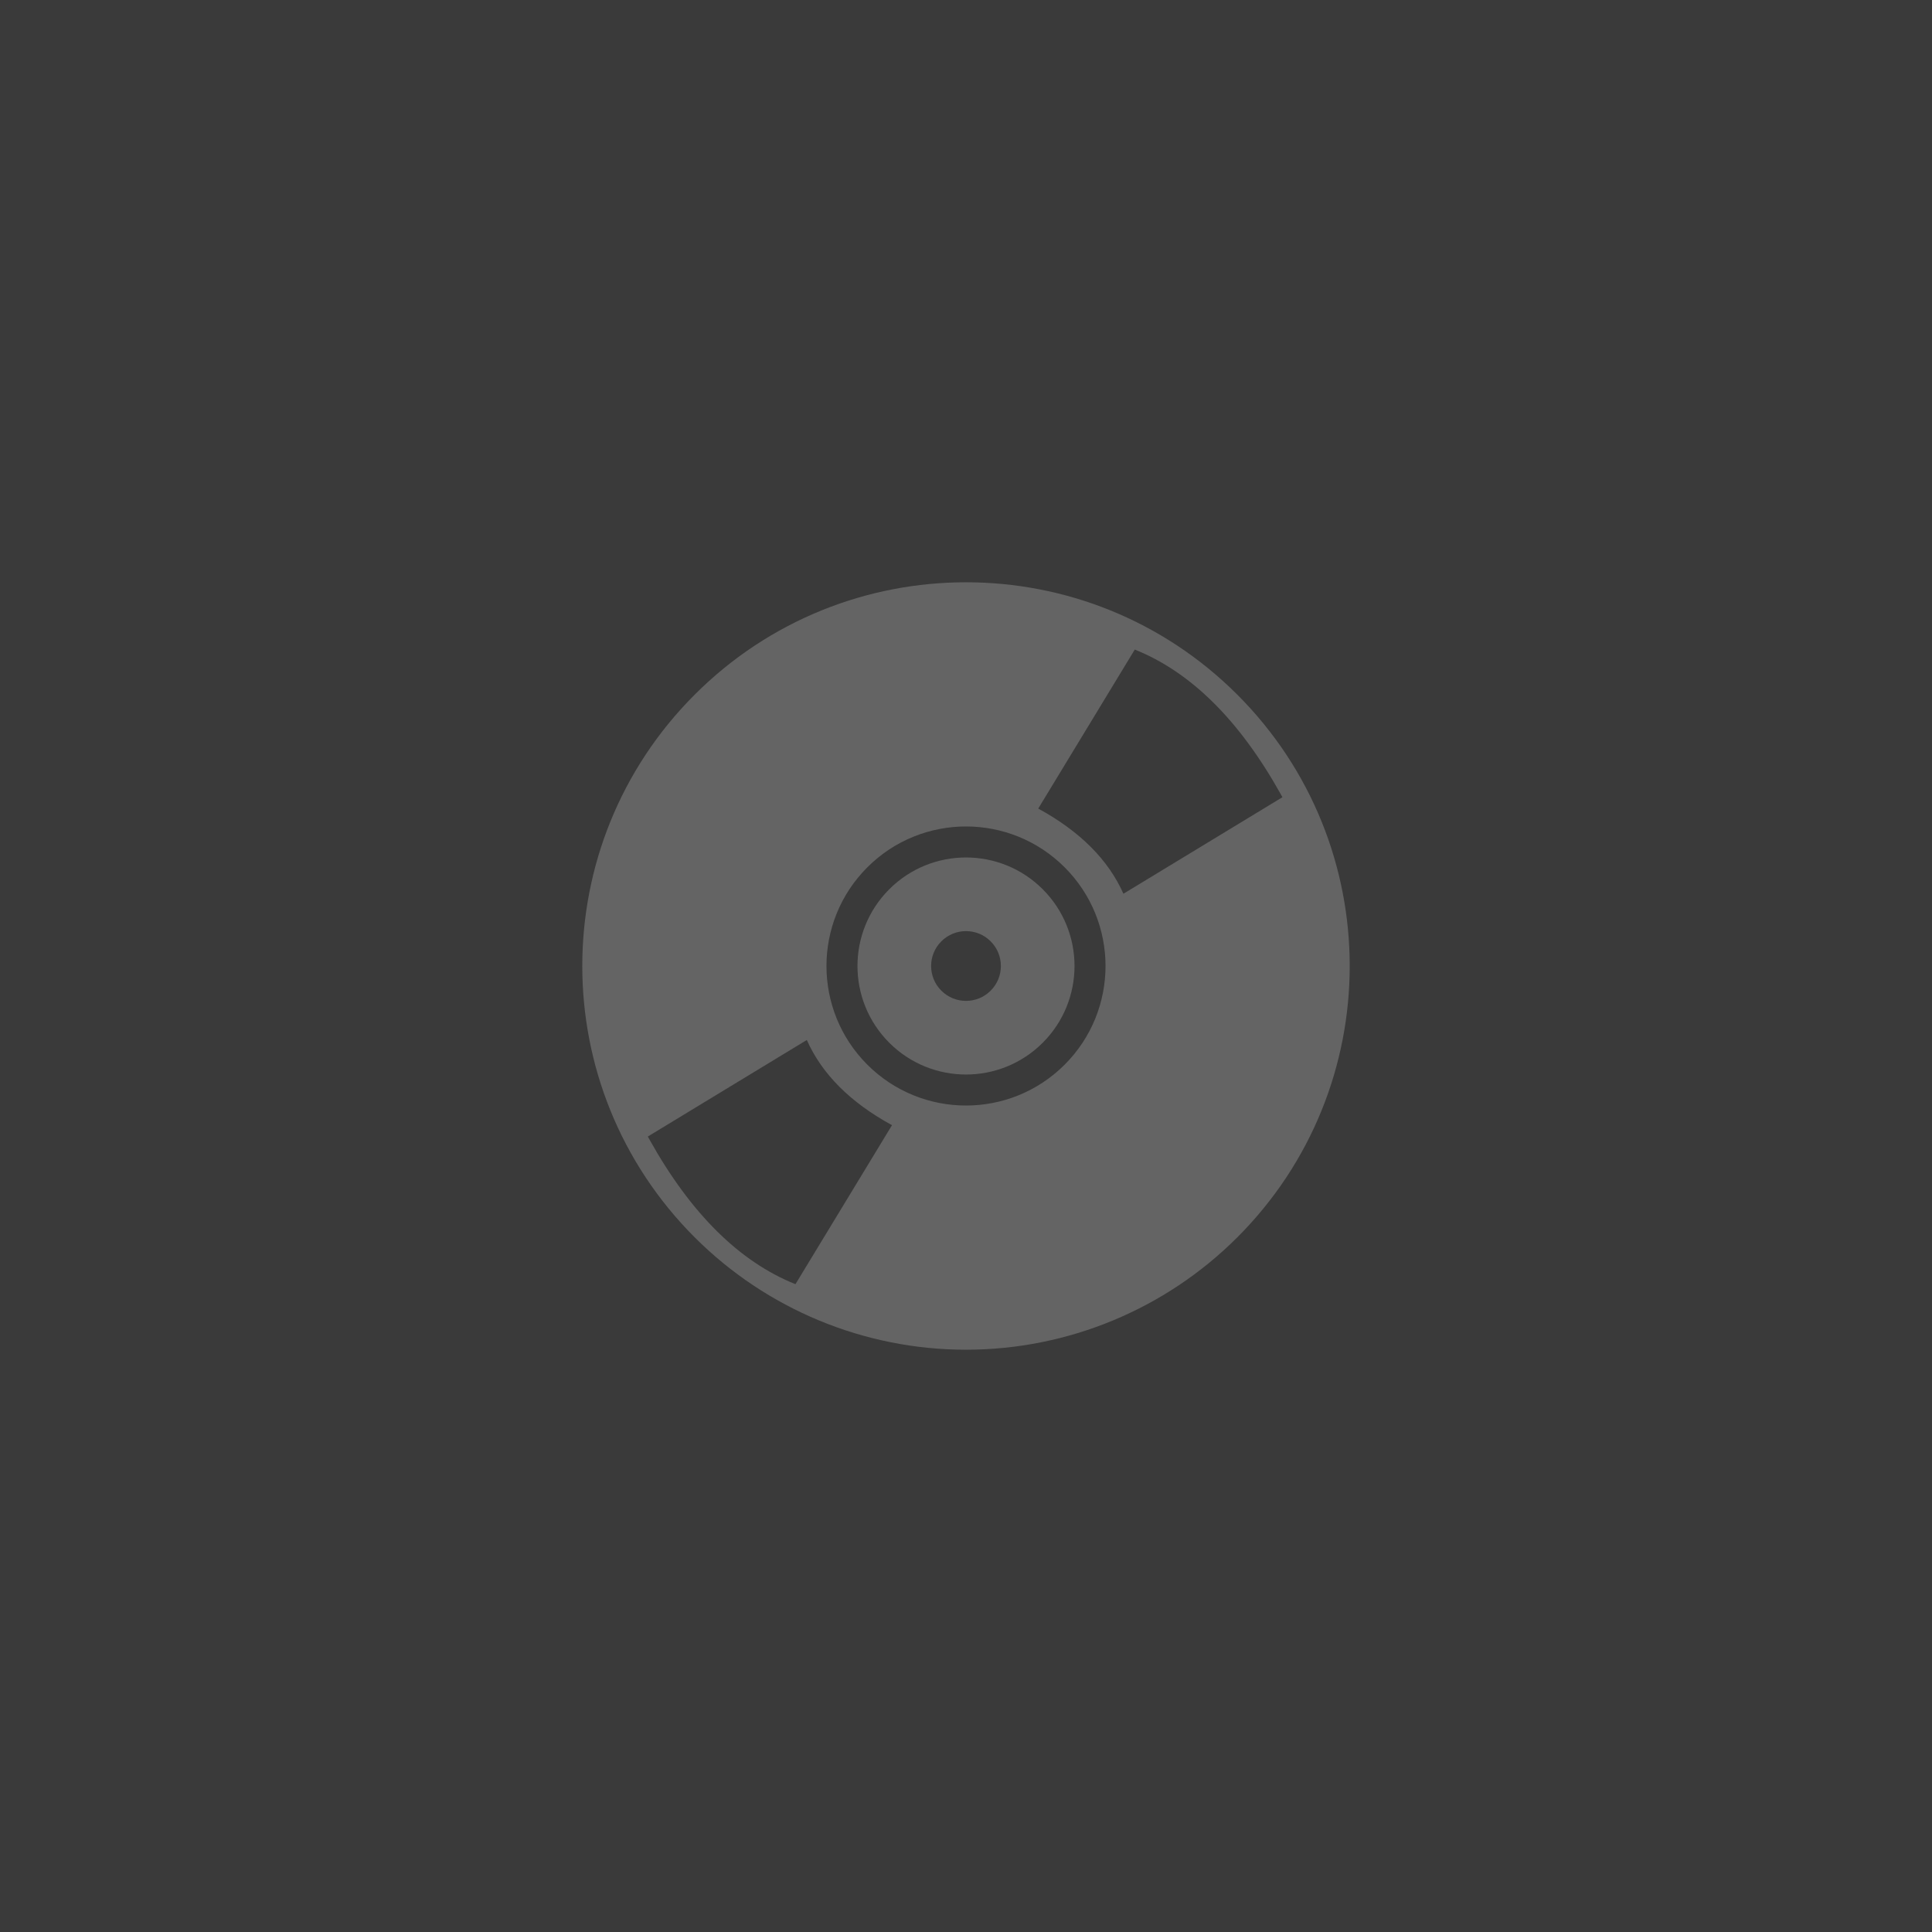 <?xml version="1.0" encoding="UTF-8"?>
<svg width="400px" height="400px" viewBox="0 0 400 400" version="1.1" xmlns="http://www.w3.org/2000/svg" xmlns:xlink="http://www.w3.org/1999/xlink">
    <title>2BD0AFED-02D7-4E6C-9611-7D772A3D4781</title>
    <g id="Assets" stroke="none" stroke-width="1" fill="none" fill-rule="evenodd">
        <g id="WEB" transform="translate(-160, -2160)">
            <g id="place_holder_album" transform="translate(160, 2160)">
                <g id="Group">
                    <rect id="Rectangle" fill="#3A3A3A" x="0" y="0" width="400" height="400"></rect>
                    <g id="Icons/Add" transform="translate(120.333, 120.333)" fill="#646464">
                        <path d="M135.842,23.491 C166.867,54.516 166.867,104.817 135.842,135.842 C120.944,150.741 100.737,159.111 79.667,159.111 C58.597,159.111 38.39,150.741 23.491,135.842 C-7.534,104.817 -7.534,54.516 23.491,23.491 C54.516,-7.534 104.817,-7.534 135.842,23.491 Z M46.71,94.987 L13.79,114.974 L14.183,115.683 C22.721,130.958 32.78,140.911 44.359,145.543 L44.359,145.543 L64.346,112.623 C55.724,107.92 49.846,102.042 46.71,94.987 L46.71,94.987 Z M59.239,59.239 C47.957,70.521 47.957,88.812 59.239,100.094 C70.521,111.376 88.812,111.376 100.094,100.094 C111.376,88.812 111.376,70.521 100.094,59.239 C88.812,47.957 70.521,47.957 59.239,59.239 Z M95.555,63.779 C104.329,72.553 104.329,86.78 95.555,95.555 C86.78,104.329 72.553,104.329 63.779,95.555 C55.004,86.78 55.004,72.553 63.779,63.779 C72.553,55.004 86.78,55.004 95.555,63.779 Z M74.56,74.56 C71.739,77.38 71.739,81.953 74.56,84.774 C77.38,87.594 81.953,87.594 84.774,84.774 C87.594,81.953 87.594,77.38 84.774,74.56 C81.953,71.739 77.38,71.739 74.56,74.56 Z M114.611,14.153 L94.624,47.073 C103.246,51.776 109.125,57.655 112.26,64.709 L112.26,64.709 L145.18,44.722 L144.787,44.013 C136.249,28.738 126.19,18.785 114.611,14.153 L114.611,14.153 Z" id="Combined-Shape"></path>
                    </g>
                </g>
            </g>
        </g>
    </g>
</svg>